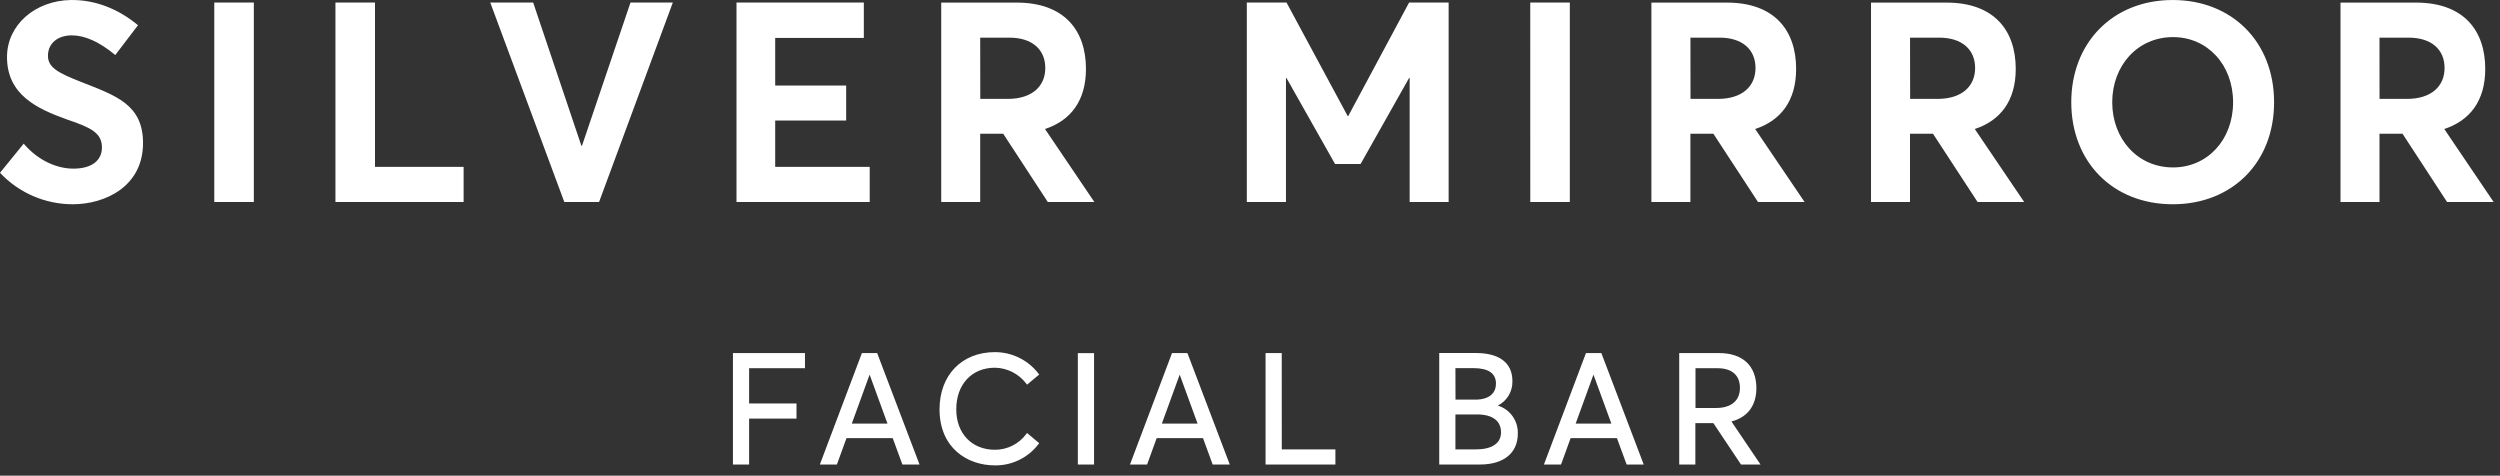 <?xml version="1.0" encoding="UTF-8"?>
<svg width="226px" height="43px" viewBox="0 0 226 43" version="1.1" xmlns="http://www.w3.org/2000/svg" xmlns:xlink="http://www.w3.org/1999/xlink">
    <rect x="0" y="0" width="226" height="43" fill="#333333" stroke="none"/>
    <title>Client Logo/ Primary Logo Facial Bar</title>
    <g id="🖥️-Desktop" stroke="none" stroke-width="1" fill="none" fill-rule="evenodd">
        <g id="1.-Homepage" transform="translate(-144, -7585)" fill="#FFFFFF" fill-rule="nonzero">
            <g id="Footer" transform="translate(0, 7487)">
                <g id="Small-Square-Portion" transform="translate(122, 98)">
                    <g id="Client-Logo/-Primary-Logo-Facial-Bar" transform="translate(22, 0)">
                        <path d="M6.567,18.465 C9.508,18.465 12.93,16.864 12.93,12.928 C12.93,9.448 10.471,8.638 7.353,7.416 C5.3,6.603 4.31,6.12 4.335,5.002 C4.36,3.884 5.248,3.196 6.49,3.196 C7.617,3.196 8.925,3.729 10.421,4.975 L12.475,2.281 C10.726,0.825 8.645,-0.024 6.416,0.001 C3.169,0.05 0.633,2.259 0.633,5.156 C0.633,8.559 3.339,9.83 6.059,10.801 C8.239,11.537 9.215,12.02 9.215,13.341 C9.215,14.459 8.352,15.245 6.63,15.245 C5.21,15.245 3.485,14.567 2.142,12.987 L0,15.62 C1.704,17.434 4.08,18.464 6.567,18.465 M19.371,18.261 L22.946,18.261 L22.946,0.229 L19.371,0.229 L19.371,18.261 Z M30.324,18.261 L41.911,18.261 L41.911,15.087 L33.9,15.087 L33.9,0.229 L30.324,0.229 L30.324,18.261 Z M56.997,0.229 L52.61,13.181 L52.558,13.181 L48.198,0.229 L44.319,0.229 L51.014,18.261 L54.156,18.261 L60.824,0.229 L56.997,0.229 Z M66.58,18.261 L78.622,18.261 L78.622,15.087 L70.078,15.087 L70.078,10.896 L76.494,10.896 L76.494,7.734 L70.078,7.734 L70.078,3.428 L78.09,3.428 L78.09,0.229 L66.58,0.229 L66.58,18.261 Z M98.93,18.261 L94.469,11.663 C96.775,10.902 98.171,9.125 98.171,6.228 C98.171,2.776 96.243,0.235 91.908,0.235 L85.087,0.235 L85.087,18.261 L88.61,18.261 L88.61,12.09 L90.691,12.09 L94.722,18.261 L98.93,18.261 Z M88.61,3.403 L91.248,3.403 C93.329,3.403 94.494,4.496 94.494,6.147 C94.494,7.798 93.301,8.94 91.097,8.94 L88.617,8.94 L88.61,3.403 Z M127.384,0.229 L121.881,10.489 L121.829,10.489 L116.302,0.229 L112.713,0.229 L112.713,18.261 L116.252,18.261 L116.252,7.059 L116.302,7.059 L120.688,14.825 L122.997,14.825 L127.381,7.052 L127.433,7.052 L127.433,18.261 L130.957,18.261 L130.957,0.229 L127.384,0.229 Z M138.337,18.261 L141.912,18.261 L141.912,0.229 L138.335,0.229 L138.337,18.261 Z M163.134,18.261 L158.668,11.663 C160.974,10.902 162.37,9.125 162.37,6.228 C162.37,2.776 160.442,0.235 156.107,0.235 L149.286,0.235 L149.286,18.261 L152.812,18.261 L152.812,12.09 L154.89,12.09 L158.925,18.261 L163.134,18.261 Z M152.816,3.403 L155.451,3.403 C157.532,3.403 158.698,4.496 158.698,6.147 C158.698,7.798 157.507,8.94 155.3,8.94 L152.821,8.94 L152.816,3.403 Z M182.987,18.261 L178.521,11.663 C180.828,10.902 182.223,9.125 182.223,6.228 C182.223,2.776 180.296,0.235 175.961,0.235 L169.139,0.235 L169.139,18.261 L172.663,18.261 L172.663,12.09 L174.743,12.09 L178.774,18.261 L182.987,18.261 Z M172.667,3.403 L175.305,3.403 C177.385,3.403 178.551,4.496 178.551,6.147 C178.551,7.798 177.354,8.94 175.156,8.94 L172.676,8.94 L172.667,3.403 Z M196.425,18.465 C201.725,18.465 205.577,14.755 205.577,9.245 C205.577,3.735 201.72,0.001 196.42,0.001 C190.969,0.001 187.243,3.887 187.243,9.245 C187.243,14.603 190.969,18.465 196.42,18.465 M196.445,15.136 C193.201,15.136 190.945,12.521 190.945,9.245 C190.945,5.969 193.199,3.354 196.445,3.354 C199.54,3.354 201.871,5.838 201.871,9.245 C201.871,12.652 199.54,15.136 196.445,15.136 M225.426,18.261 L220.962,11.663 C223.271,10.902 224.666,9.125 224.666,6.228 C224.666,2.776 222.739,0.235 218.404,0.235 L211.582,0.235 L211.582,18.261 L215.106,18.261 L215.106,12.09 L217.187,12.09 L221.217,18.261 L225.426,18.261 Z M215.106,3.403 L217.743,3.403 C219.822,3.403 220.989,4.496 220.989,6.147 C220.989,7.798 219.79,8.94 217.59,8.94 L215.11,8.94 L215.106,3.403 Z" id="Shape"></path>
                        <path d="M66.259,41.996 L67.72,41.996 L67.72,37.841 L72.003,37.841 L72.003,36.473 L67.72,36.473 L67.72,33.287 L72.77,33.287 L72.77,31.918 L66.259,31.918 L66.259,41.996 Z M105.033,38.293 L106.644,33.865 L108.261,38.293 L105.033,38.293 Z M107.332,31.918 L105.95,31.918 L102.149,41.996 L103.696,41.996 L104.564,39.607 L108.752,39.607 L109.627,41.996 L111.173,41.996 L107.375,32.004 L107.332,31.918 Z M77.003,38.293 L78.613,33.865 L80.229,38.293 L77.003,38.293 Z M79.303,31.918 L77.916,31.918 L74.113,41.996 L75.653,41.996 L76.523,39.607 L80.702,39.607 L81.577,41.996 L83.126,41.996 L79.327,32.004 L79.303,31.918 Z M97.436,41.996 L98.903,41.996 L98.903,31.921 L97.436,31.921 L97.436,41.996 Z M153.272,36.884 L153.272,33.287 L155.262,33.287 C156.563,33.287 157.291,33.919 157.291,35.066 C157.291,36.213 156.515,36.884 155.107,36.884 L153.272,36.884 Z M156.522,38.101 C157.983,37.721 158.776,36.66 158.776,35.091 C158.776,33.074 157.548,31.918 155.409,31.918 L151.802,31.918 L151.802,41.996 L153.26,41.996 L153.26,38.252 L154.89,38.252 L157.39,41.996 L159.155,41.996 L156.522,38.101 Z M89.945,33.241 C91.053,33.261 92.092,33.786 92.765,34.669 L92.848,34.772 L93.946,33.856 L93.865,33.756 C92.926,32.542 91.478,31.832 89.945,31.832 C86.947,31.832 84.934,33.91 84.934,37.001 C84.934,40.501 87.449,42.071 89.945,42.071 C91.478,42.09 92.931,41.383 93.865,40.165 L93.944,40.065 L92.848,39.142 L92.765,39.246 C92.101,40.137 91.055,40.662 89.945,40.659 C87.853,40.659 86.446,39.189 86.446,37.001 C86.446,34.743 87.853,33.241 89.945,33.241 M115.869,31.918 L114.408,31.918 L114.408,41.996 L120.72,41.996 L120.72,40.628 L115.873,40.628 L115.869,31.918 Z M142.44,38.293 L144.049,33.865 L145.668,38.293 L142.44,38.293 Z M143.371,31.918 L139.57,41.996 L141.117,41.996 L141.984,39.607 L146.171,39.607 L147.048,41.996 L148.594,41.996 L144.762,31.918 L143.371,31.918 Z M133.475,40.628 L131.57,40.628 L131.57,37.466 L133.526,37.466 C134.924,37.466 135.693,38.042 135.693,39.09 C135.693,40.061 134.884,40.619 133.475,40.619 M131.57,33.278 L133.191,33.278 C134.543,33.278 135.235,33.747 135.235,34.671 C135.235,36.026 133.851,36.125 133.432,36.125 L131.577,36.125 L131.57,33.278 Z M135.402,36.665 C136.239,36.246 136.754,35.377 136.721,34.441 C136.721,32.812 135.551,31.914 133.432,31.914 L130.107,31.914 L130.107,41.991 L133.806,41.991 C135.936,41.991 137.21,40.948 137.21,39.203 C137.251,38.046 136.511,37.005 135.407,36.665" id="Shape"></path>
                    </g>
                </g>
            </g>
        </g>
    </g>
</svg>